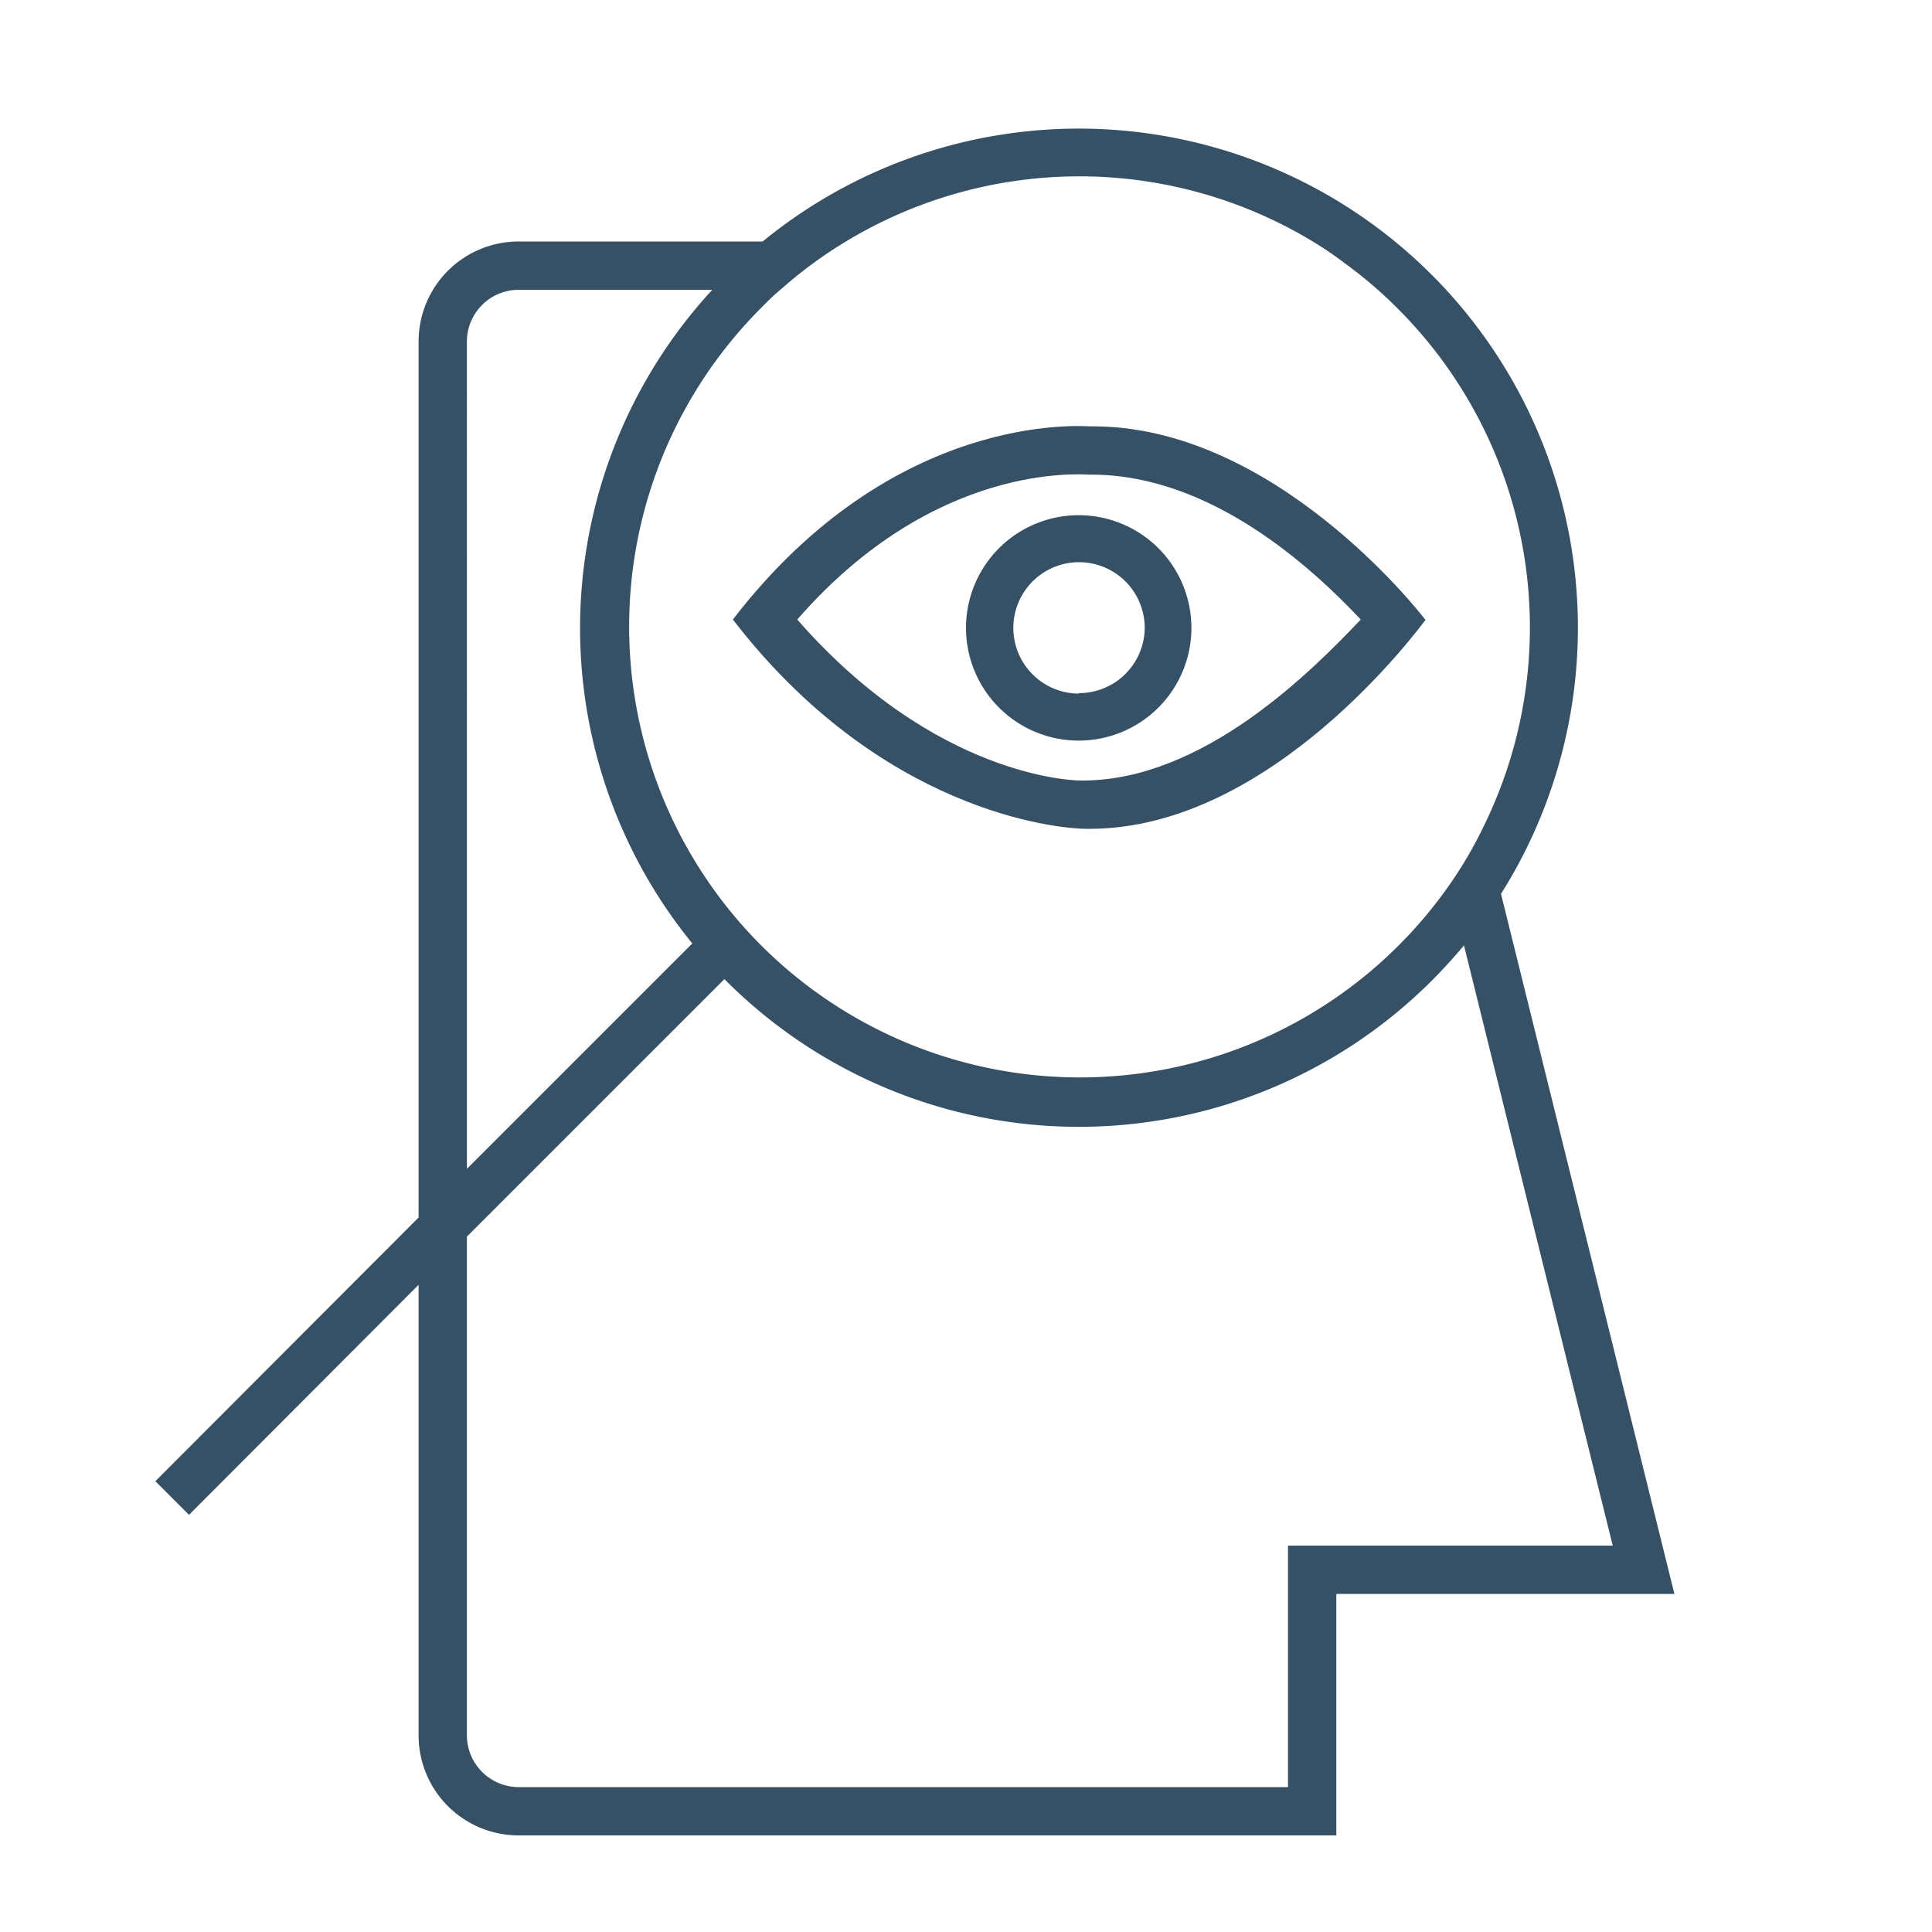 <svg xmlns="http://www.w3.org/2000/svg" viewBox="0 0 120 120"><defs><style>.cls-1{fill:none;}.cls-2{fill:#365066;}</style></defs><g id="progettaz_serv_desig_research" data-name="progettaz serv/desig research"><rect class="cls-1" width="120" height="120"/></g><g id="prove_applicative" data-name="prove applicative"><path class="cls-2" d="M83.1,14l0,0v0Z"/><path class="cls-2" d="M83.1,13.06l0,0v0Z"/></g><g id="user_research" data-name="user research"><path class="cls-2" d="M93.23,55.52A31,31,0,0,0,47.37,15H32.24A6.21,6.21,0,0,0,26,21.19V75.62L9.65,92l2.09,2.09L26,79.8v28A6.21,6.21,0,0,0,32.24,114H83V99h21ZM48.47,18a27.35,27.35,0,0,1,4.07-3,28,28,0,0,1,29,0,22.59,22.59,0,0,1,2,1.36,27.21,27.21,0,0,1,3.28,2.81,28,28,0,0,1,5.36,32.1A25.91,25.91,0,0,1,90,55,28,28,0,1,1,47.23,19.17C47.63,18.77,48,18.38,48.47,18ZM29,21.19A3.22,3.22,0,0,1,32.24,18h12A31,31,0,0,0,43,58.6l-14,14ZM80,96v15H32.24A3.22,3.22,0,0,1,29,107.81v-31l16-16,.09.1a31,31,0,0,0,43.84,0c.71-.71,1.37-1.44,2-2.19L100.17,96Z"/><path class="cls-2" d="M67,32a7,7,0,1,0,7,7A7,7,0,0,0,67,32Zm0,11.08A4.08,4.08,0,1,1,71.1,39,4.08,4.08,0,0,1,67,43.05Z"/><path class="cls-2" d="M88.52,38.48c-.4-.52-9.38-12-20.64-12h-.16c-.48,0-12.2-1-22.2,12h0c9.14,11.87,20,13,22,13h.16c11.35,0,20.48-12.5,20.88-13Zm-21.29,10H67.1c-.38,0-9-.18-17.58-10,8.56-9.83,17.66-9,18.13-9h.13c7.45,0,13.7,5.78,16.74,9C81.47,41.69,74.75,48.48,67.23,48.48Z"/></g></svg>